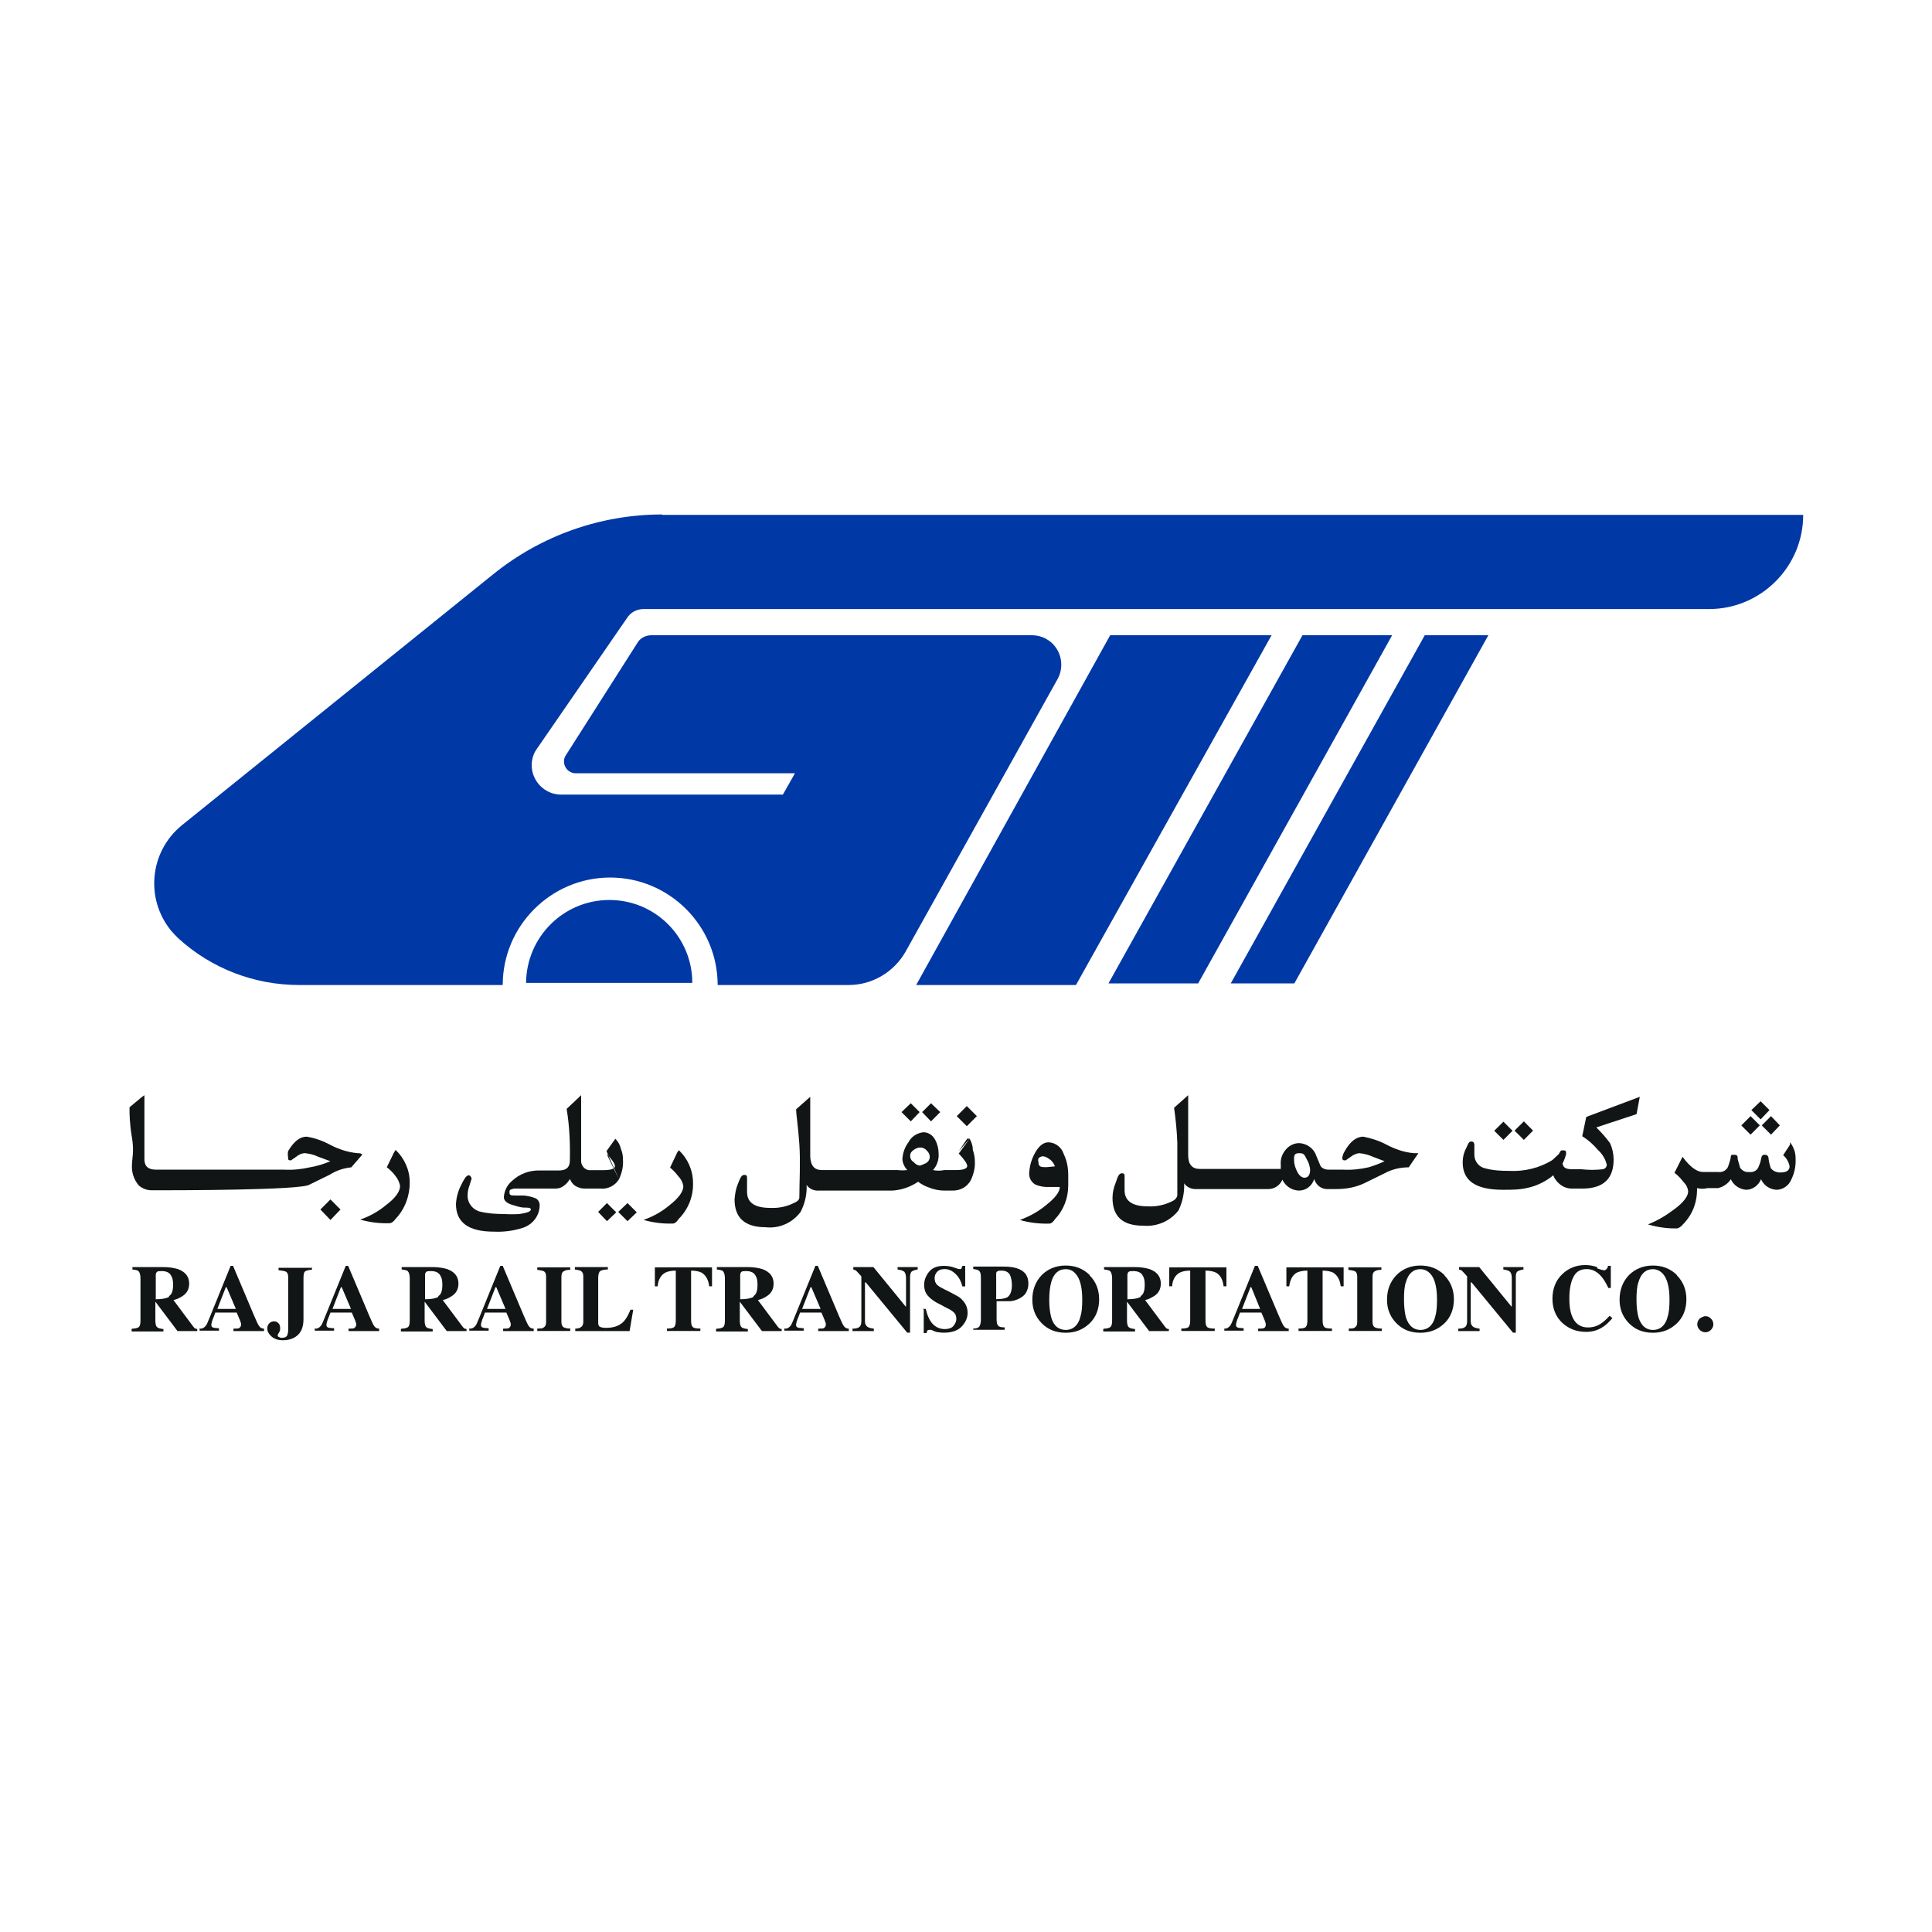 <svg width="48" height="48" viewBox="0 0 24 24" fill="none" xmlns="http://www.w3.org/2000/svg">
<g clip-path="url(#clip0_987_160315)">
<path d="M16.18 7.891L13.77 12.216H14.884L17.294 7.891H16.18Z" fill="#0038A6"/>
<path d="M15.289 12.216H16.079L18.489 7.891H17.699L15.289 12.216Z" fill="#0038A6"/>
<path d="M7.57 11.18C7 11.18 6.54 11.64 6.535 12.21H8.6C8.6 11.64 8.14 11.18 7.57 11.18V11.18Z" fill="#0038A6"/>
<path d="M13.791 7.891L11.381 12.236H13.366L15.796 7.891H13.791Z" fill="#0038A6"/>
<path d="M8.225 6.391C7.465 6.391 6.725 6.651 6.13 7.131L2.26 10.251C1.86 10.576 1.8 11.161 2.125 11.561C2.155 11.596 2.185 11.626 2.215 11.656C2.625 12.031 3.16 12.236 3.715 12.236H6.245C6.245 11.501 6.845 10.901 7.58 10.901C8.315 10.901 8.915 11.501 8.915 12.236H10.545C10.835 12.236 11.105 12.076 11.25 11.821L13.14 8.431C13.235 8.256 13.17 8.031 12.995 7.936C12.94 7.906 12.88 7.891 12.82 7.891H8.095C8.02 7.891 7.95 7.926 7.915 7.991L7.03 9.381C6.985 9.446 7.005 9.536 7.07 9.581C7.095 9.596 7.12 9.606 7.15 9.606H9.875L9.725 9.871H6.97C6.77 9.871 6.605 9.706 6.605 9.506C6.605 9.436 6.625 9.361 6.67 9.301L7.79 7.676C7.835 7.606 7.91 7.566 7.995 7.566H21.23C21.875 7.566 22.4 7.041 22.4 6.396H8.225V6.391Z" fill="#0038A6"/>
<path d="M4.444 14.325C4.324 14.316 4.204 14.275 4.099 14.22C4.009 14.171 3.909 14.136 3.809 14.12C3.724 14.12 3.649 14.181 3.579 14.3C3.574 14.325 3.574 14.351 3.579 14.376C3.579 14.405 3.579 14.415 3.614 14.415L3.679 14.37C3.709 14.345 3.749 14.325 3.789 14.325C3.844 14.331 3.904 14.345 3.954 14.37L4.104 14.425C4.024 14.46 3.939 14.486 3.849 14.501C3.744 14.525 3.634 14.536 3.529 14.53H1.939C1.844 14.53 1.794 14.491 1.794 14.4V13.605L1.759 13.63L1.609 13.755V13.79C1.609 13.825 1.609 13.956 1.639 14.13C1.669 14.306 1.639 14.396 1.639 14.476C1.634 14.566 1.664 14.655 1.724 14.726C1.769 14.765 1.824 14.786 1.884 14.786H2.019C2.154 14.786 3.749 14.786 3.844 14.716L4.099 14.591C4.179 14.54 4.269 14.511 4.364 14.501L4.499 14.345C4.499 14.345 4.499 14.325 4.444 14.325V14.325Z" fill="#121516"/>
<path d="M3.98 15.025L4.105 15.155L4.23 15.025L4.105 14.9L3.98 15.025Z" fill="#121516"/>
<path d="M4.895 14.315L4.805 14.5C4.845 14.53 4.88 14.565 4.91 14.605C4.94 14.64 4.96 14.685 4.97 14.73C4.97 14.8 4.915 14.88 4.795 14.97C4.7 15.05 4.59 15.11 4.475 15.15C4.595 15.185 4.72 15.2 4.845 15.195C4.845 15.195 4.875 15.195 4.915 15.14C5.03 15.02 5.09 14.855 5.09 14.69C5.09 14.535 5.025 14.39 4.915 14.285L4.895 14.315V14.315Z" fill="#121516"/>
<path d="M7.43 15.055L7.54 15.17L7.655 15.06L7.54 14.945L7.43 15.055Z" fill="#121516"/>
<path d="M7.68 15.055L7.795 15.17L7.91 15.06L7.795 14.945L7.68 15.055Z" fill="#121516"/>
<path d="M7.689 14.65C7.724 14.575 7.744 14.495 7.739 14.415C7.739 14.366 7.734 14.32 7.714 14.275C7.704 14.226 7.679 14.181 7.644 14.146L7.534 14.3M7.534 14.331C7.604 14.405 7.639 14.456 7.639 14.486C7.639 14.515 7.594 14.536 7.504 14.536H7.349C7.284 14.546 7.229 14.501 7.219 14.435C7.219 14.425 7.219 14.415 7.219 14.405V13.605L7.039 13.775C7.074 13.986 7.084 14.2 7.079 14.415C7.079 14.501 7.034 14.54 6.944 14.54H6.709C6.579 14.536 6.454 14.581 6.359 14.671C6.299 14.72 6.264 14.796 6.259 14.87C6.259 14.915 6.294 14.945 6.359 14.966C6.404 14.98 6.449 14.995 6.499 15.001C6.564 15.001 6.594 15.001 6.594 15.025C6.594 15.05 6.549 15.066 6.454 15.081C6.389 15.085 6.329 15.085 6.264 15.081C6.159 15.081 6.059 15.075 5.959 15.05C5.869 15.025 5.804 14.941 5.809 14.845C5.809 14.8 5.819 14.761 5.834 14.72L5.859 14.64C5.859 14.64 5.849 14.605 5.829 14.601C5.829 14.601 5.824 14.601 5.819 14.601C5.794 14.601 5.764 14.646 5.724 14.73C5.689 14.8 5.669 14.876 5.664 14.956C5.664 15.185 5.819 15.3 6.134 15.3C6.259 15.306 6.379 15.29 6.499 15.251C6.619 15.21 6.704 15.101 6.704 14.97C6.704 14.935 6.684 14.9 6.654 14.886C6.604 14.866 6.554 14.855 6.504 14.851H6.409C6.354 14.851 6.329 14.851 6.329 14.816C6.329 14.78 6.329 14.78 6.384 14.765H6.899C6.939 14.765 6.974 14.755 7.004 14.73C7.034 14.71 7.059 14.681 7.079 14.646C7.094 14.681 7.119 14.716 7.154 14.736C7.189 14.755 7.224 14.765 7.264 14.765H7.454C7.549 14.775 7.639 14.73 7.689 14.65L7.534 14.331V14.331Z" fill="#121516"/>
<path d="M8.414 14.314L8.324 14.504C8.359 14.534 8.394 14.569 8.424 14.609C8.459 14.644 8.479 14.684 8.489 14.734C8.489 14.804 8.429 14.884 8.314 14.974C8.219 15.054 8.109 15.114 7.994 15.154C8.114 15.189 8.239 15.204 8.364 15.199C8.364 15.199 8.394 15.199 8.429 15.144C8.549 15.024 8.614 14.864 8.609 14.694C8.609 14.539 8.544 14.394 8.434 14.289C8.434 14.289 8.419 14.304 8.414 14.314V14.314Z" fill="#121516"/>
<path d="M11.68 13.815L11.565 13.705L11.455 13.815L11.565 13.93L11.68 13.815Z" fill="#121516"/>
<path d="M11.424 13.815L11.314 13.705L11.199 13.815L11.314 13.93L11.424 13.815Z" fill="#121516"/>
<path d="M12.135 13.865L12.01 13.74L11.885 13.865L12.01 13.99L12.135 13.865Z" fill="#121516"/>
<path d="M12.045 14.145H12.015L11.91 14.3M11.91 14.33C11.98 14.405 12.015 14.455 12.015 14.485C12.015 14.515 11.97 14.535 11.88 14.535H11.73C11.685 14.545 11.635 14.545 11.59 14.535C11.64 14.48 11.665 14.405 11.66 14.33C11.66 14.27 11.645 14.21 11.615 14.155C11.585 14.1 11.53 14.065 11.47 14.065C11.39 14.075 11.32 14.12 11.285 14.19C11.24 14.25 11.215 14.32 11.21 14.395C11.21 14.445 11.235 14.495 11.27 14.535C11.23 14.54 11.19 14.54 11.15 14.535H10.21C10.115 14.535 10.07 14.48 10.065 14.365V13.625L9.89 13.78C9.89 13.85 9.915 13.99 9.93 14.215C9.945 14.44 9.93 14.675 9.93 14.865C9.93 14.89 9.93 14.915 9.86 14.945C9.77 14.99 9.67 15.01 9.57 15.005C9.375 15.005 9.28 14.94 9.28 14.805C9.28 14.775 9.28 14.75 9.28 14.72C9.28 14.695 9.28 14.665 9.28 14.64C9.28 14.61 9.28 14.595 9.245 14.595C9.21 14.595 9.195 14.635 9.165 14.71C9.14 14.77 9.13 14.835 9.125 14.9C9.125 15.13 9.255 15.245 9.51 15.245C9.68 15.265 9.845 15.19 9.945 15.055C10 14.95 10.025 14.835 10.02 14.72C10.055 14.77 10.115 14.795 10.175 14.79H11.08C11.195 14.785 11.31 14.745 11.405 14.68C11.445 14.71 11.49 14.735 11.535 14.75C11.595 14.775 11.665 14.79 11.73 14.79H11.835C11.93 14.79 12.015 14.745 12.06 14.66C12.095 14.585 12.115 14.505 12.11 14.425C12.11 14.375 12.1 14.33 12.085 14.285C12.085 14.235 12.07 14.19 12.045 14.145L11.91 14.33V14.33ZM11.5 14.45C11.5 14.45 11.45 14.475 11.425 14.48C11.395 14.475 11.37 14.46 11.35 14.435C11.31 14.415 11.295 14.36 11.315 14.32C11.325 14.305 11.335 14.295 11.35 14.285C11.375 14.265 11.405 14.255 11.435 14.255C11.465 14.255 11.495 14.27 11.515 14.295C11.535 14.315 11.55 14.34 11.55 14.37C11.55 14.405 11.53 14.435 11.5 14.45V14.45Z" fill="#121516"/>
<path d="M13.025 14.19C12.955 14.19 12.895 14.245 12.845 14.345C12.81 14.415 12.79 14.489 12.785 14.569C12.78 14.63 12.81 14.684 12.86 14.714C12.915 14.739 12.98 14.749 13.04 14.745H13.165C13.165 14.805 13.11 14.88 12.995 14.97C12.9 15.05 12.79 15.11 12.67 15.155C12.79 15.19 12.915 15.204 13.04 15.2C13.04 15.2 13.07 15.2 13.105 15.145C13.215 15.03 13.27 14.88 13.27 14.725V14.6C13.27 14.509 13.255 14.419 13.215 14.339C13.19 14.255 13.115 14.194 13.025 14.19V14.19ZM13 14.499C12.935 14.499 12.9 14.499 12.9 14.434C12.895 14.419 12.895 14.405 12.9 14.389C12.915 14.374 12.935 14.364 12.955 14.364C12.98 14.364 13.01 14.38 13.03 14.395C13.065 14.415 13.09 14.45 13.105 14.489L13 14.499V14.499Z" fill="#121516"/>
<path d="M17.565 14.325C17.445 14.316 17.33 14.275 17.225 14.22C17.135 14.171 17.035 14.14 16.935 14.12C16.85 14.12 16.77 14.181 16.705 14.3C16.69 14.32 16.68 14.351 16.675 14.376C16.675 14.405 16.675 14.415 16.715 14.415L16.78 14.37C16.81 14.345 16.845 14.331 16.885 14.325C16.945 14.331 17 14.345 17.055 14.37L17.2 14.425C17.135 14.456 17.07 14.48 17 14.501C16.895 14.525 16.785 14.536 16.68 14.53H16.5C16.465 14.53 16.425 14.515 16.405 14.486L16.35 14.355C16.32 14.265 16.235 14.206 16.14 14.2C16.07 14.2 16.005 14.236 15.965 14.29C15.925 14.341 15.905 14.4 15.91 14.466V14.521C15.91 14.521 15.865 14.521 15.81 14.521H14.905C14.81 14.521 14.76 14.466 14.76 14.351V13.605L14.585 13.761C14.605 13.905 14.62 14.05 14.625 14.195V14.845C14.625 14.845 14.625 14.896 14.555 14.925C14.465 14.97 14.36 14.991 14.26 14.986C14.07 14.986 13.97 14.921 13.97 14.786C13.97 14.755 13.97 14.73 13.97 14.7C13.97 14.675 13.97 14.646 13.97 14.62C13.97 14.591 13.97 14.575 13.935 14.575C13.9 14.575 13.885 14.616 13.86 14.691C13.835 14.751 13.82 14.816 13.82 14.88C13.82 15.111 13.945 15.226 14.2 15.226C14.37 15.241 14.535 15.171 14.64 15.036C14.69 14.931 14.715 14.816 14.71 14.7C14.745 14.751 14.805 14.775 14.865 14.771H15.755C15.83 14.771 15.9 14.726 15.93 14.655C15.97 14.736 16.045 14.786 16.135 14.79C16.225 14.79 16.3 14.73 16.325 14.646C16.335 14.681 16.355 14.71 16.385 14.736C16.41 14.755 16.445 14.771 16.48 14.771H16.6C16.72 14.771 16.835 14.751 16.945 14.7L17.2 14.575C17.29 14.525 17.395 14.501 17.5 14.501L17.62 14.325H17.565V14.325ZM16.205 14.63C16.17 14.63 16.135 14.601 16.11 14.546C16.09 14.505 16.075 14.456 16.075 14.411C16.075 14.355 16.075 14.325 16.14 14.325C16.205 14.325 16.205 14.351 16.235 14.405C16.26 14.445 16.27 14.486 16.275 14.53C16.275 14.595 16.25 14.63 16.205 14.63V14.63Z" fill="#121516"/>
<path d="M18.676 13.934L18.562 14.047L18.676 14.16L18.789 14.047L18.676 13.934Z" fill="#121516"/>
<path d="M19.044 14.045L18.93 13.93L18.814 14.045L18.93 14.16L19.044 14.045Z" fill="#121516"/>
<path d="M19.655 14.115C19.73 14.16 19.795 14.22 19.85 14.285C19.905 14.335 19.945 14.4 19.96 14.47C19.96 14.47 19.96 14.515 19.91 14.525C19.82 14.535 19.735 14.535 19.645 14.525H19.565C19.48 14.525 19.425 14.525 19.41 14.455C19.43 14.415 19.445 14.375 19.455 14.335C19.455 14.305 19.455 14.29 19.42 14.29C19.385 14.29 19.39 14.29 19.365 14.335L19.285 14.41C19.125 14.51 18.935 14.555 18.745 14.545C18.645 14.545 18.55 14.54 18.455 14.515C18.375 14.5 18.315 14.43 18.315 14.345C18.315 14.325 18.315 14.3 18.315 14.28C18.315 14.26 18.315 14.24 18.315 14.22C18.315 14.22 18.315 14.18 18.28 14.18C18.245 14.18 18.24 14.205 18.215 14.26C18.185 14.315 18.17 14.375 18.17 14.44C18.17 14.67 18.335 14.78 18.67 14.78C18.775 14.78 18.88 14.78 18.98 14.755C19.095 14.73 19.205 14.675 19.295 14.6C19.31 14.64 19.335 14.675 19.37 14.705C19.415 14.745 19.47 14.765 19.525 14.765H19.655C19.915 14.765 20.045 14.645 20.045 14.405C20.045 14.335 20.03 14.265 20 14.2C19.95 14.13 19.89 14.065 19.83 14.005L20.33 13.84L20.37 13.625L19.705 13.875L19.655 14.115V14.115Z" fill="#121516"/>
<path d="M22 14.095L22.11 13.98L22 13.865L21.885 13.98L22 14.095Z" fill="#121516"/>
<path d="M21.981 13.79L21.871 13.68L21.756 13.79L21.871 13.905L21.981 13.79Z" fill="#121516"/>
<path d="M22.286 14.28C22.276 14.249 22.256 14.214 22.236 14.19V14.22L22.151 14.35C22.191 14.384 22.221 14.434 22.231 14.489C22.231 14.54 22.191 14.565 22.116 14.565C22.071 14.565 22.026 14.55 21.996 14.509C21.986 14.475 21.976 14.44 21.971 14.405C21.971 14.364 21.956 14.345 21.926 14.345C21.901 14.345 21.886 14.345 21.876 14.399C21.871 14.434 21.856 14.47 21.841 14.505C21.821 14.544 21.776 14.565 21.731 14.559C21.686 14.565 21.641 14.544 21.616 14.505C21.606 14.47 21.596 14.434 21.586 14.399C21.586 14.364 21.586 14.345 21.541 14.345C21.496 14.345 21.506 14.345 21.496 14.399C21.486 14.434 21.476 14.47 21.461 14.505C21.436 14.544 21.391 14.565 21.346 14.559H21.156C21.081 14.559 20.996 14.499 20.901 14.37L20.801 14.569C20.841 14.6 20.876 14.634 20.906 14.675C20.941 14.71 20.966 14.749 20.971 14.8C20.971 14.86 20.911 14.94 20.796 15.024C20.696 15.1 20.586 15.165 20.471 15.21C20.591 15.245 20.716 15.264 20.841 15.259C20.866 15.249 20.891 15.229 20.906 15.21C21.026 15.089 21.086 14.93 21.081 14.759C21.126 14.77 21.166 14.77 21.211 14.759H21.341C21.406 14.745 21.466 14.704 21.501 14.649C21.536 14.725 21.611 14.774 21.691 14.78C21.771 14.78 21.846 14.725 21.876 14.649C21.911 14.725 21.981 14.774 22.066 14.78C22.146 14.78 22.221 14.729 22.251 14.655C22.286 14.585 22.306 14.505 22.306 14.425C22.306 14.374 22.306 14.325 22.286 14.28V14.28Z" fill="#121516"/>
<path d="M21.861 13.98L21.746 13.865L21.631 13.98L21.746 14.095L21.861 13.98Z" fill="#121516"/>
<path d="M1.645 16.505C1.685 16.505 1.71 16.495 1.725 16.485C1.74 16.47 1.745 16.445 1.745 16.4V15.88C1.745 15.835 1.735 15.805 1.72 15.79C1.71 15.78 1.685 15.775 1.645 15.77V15.74H2.02C2.1 15.74 2.16 15.75 2.21 15.765C2.305 15.8 2.35 15.86 2.35 15.945C2.35 16.01 2.325 16.06 2.275 16.095C2.24 16.12 2.2 16.14 2.155 16.15L2.405 16.485C2.405 16.485 2.42 16.5 2.425 16.505C2.43 16.505 2.44 16.505 2.45 16.51V16.535H2.205L1.93 16.17V16.4C1.93 16.44 1.935 16.47 1.95 16.485C1.965 16.5 1.99 16.505 2.03 16.51V16.54H1.635V16.51L1.645 16.505ZM2.1 16.1C2.135 16.08 2.15 16.035 2.15 15.96C2.15 15.915 2.145 15.88 2.13 15.855C2.11 15.81 2.07 15.79 2.01 15.79C1.98 15.79 1.96 15.79 1.95 15.8C1.94 15.81 1.935 15.82 1.935 15.84V16.14C2.01 16.14 2.065 16.13 2.1 16.11V16.1Z" fill="#121516"/>
<path d="M2.49 16.505C2.52 16.505 2.54 16.49 2.56 16.465C2.57 16.45 2.585 16.415 2.605 16.365L2.865 15.725H2.895L3.155 16.34C3.185 16.41 3.205 16.455 3.22 16.475C3.235 16.495 3.255 16.505 3.28 16.505V16.535H2.9V16.505C2.94 16.505 2.965 16.505 2.975 16.495C2.985 16.485 2.995 16.475 2.995 16.455C2.995 16.445 2.995 16.435 2.985 16.415C2.985 16.405 2.975 16.39 2.97 16.375L2.94 16.305H2.675C2.66 16.35 2.645 16.38 2.64 16.395C2.63 16.425 2.625 16.445 2.625 16.46C2.625 16.48 2.635 16.49 2.66 16.495C2.675 16.495 2.695 16.5 2.72 16.5V16.53H2.48V16.5L2.49 16.505ZM2.93 16.26L2.815 15.99H2.805L2.7 16.26H2.93Z" fill="#121516"/>
<path d="M3.875 15.744V15.774C3.835 15.774 3.805 15.784 3.79 15.794C3.775 15.804 3.77 15.834 3.77 15.879V16.384C3.77 16.469 3.75 16.534 3.705 16.579C3.66 16.624 3.595 16.649 3.515 16.649C3.455 16.649 3.41 16.634 3.375 16.604C3.34 16.574 3.32 16.539 3.32 16.504C3.32 16.474 3.33 16.454 3.345 16.439C3.36 16.424 3.38 16.414 3.405 16.414C3.43 16.414 3.445 16.424 3.46 16.439C3.475 16.454 3.48 16.474 3.48 16.499C3.48 16.519 3.48 16.534 3.465 16.554C3.455 16.574 3.45 16.579 3.45 16.584C3.45 16.594 3.45 16.604 3.465 16.609C3.475 16.614 3.485 16.619 3.5 16.619C3.535 16.619 3.56 16.609 3.57 16.584C3.575 16.569 3.58 16.549 3.58 16.514V15.864C3.58 15.829 3.57 15.804 3.545 15.794C3.53 15.789 3.505 15.784 3.46 15.779V15.749H3.87L3.875 15.744Z" fill="#121516"/>
<path d="M3.92 16.505C3.95 16.505 3.97 16.49 3.99 16.465C4 16.45 4.015 16.415 4.035 16.365L4.295 15.725H4.325L4.585 16.34C4.615 16.41 4.635 16.455 4.65 16.475C4.665 16.495 4.685 16.505 4.71 16.505V16.535H4.33V16.505C4.37 16.505 4.395 16.505 4.405 16.495C4.415 16.485 4.425 16.475 4.425 16.455C4.425 16.445 4.425 16.435 4.415 16.415C4.415 16.405 4.405 16.39 4.4 16.375L4.37 16.305H4.105C4.09 16.35 4.075 16.38 4.07 16.395C4.06 16.425 4.055 16.445 4.055 16.46C4.055 16.48 4.065 16.49 4.09 16.495C4.105 16.495 4.125 16.5 4.15 16.5V16.53H3.91V16.5L3.92 16.505ZM4.36 16.26L4.245 15.99H4.235L4.13 16.26H4.36Z" fill="#121516"/>
<path d="M4.99 16.505C5.03 16.505 5.055 16.495 5.07 16.485C5.085 16.47 5.09 16.445 5.09 16.4V15.88C5.09 15.835 5.08 15.805 5.065 15.79C5.055 15.78 5.03 15.775 4.99 15.77V15.74H5.365C5.445 15.74 5.505 15.75 5.555 15.765C5.65 15.8 5.695 15.86 5.695 15.945C5.695 16.01 5.67 16.06 5.62 16.095C5.585 16.12 5.545 16.14 5.5 16.15L5.75 16.485C5.75 16.485 5.765 16.5 5.77 16.505C5.775 16.505 5.785 16.505 5.795 16.51V16.535H5.55L5.275 16.17V16.4C5.275 16.44 5.28 16.47 5.295 16.485C5.31 16.5 5.335 16.505 5.375 16.51V16.54H4.98V16.51L4.99 16.505ZM5.445 16.1C5.48 16.08 5.495 16.035 5.495 15.96C5.495 15.915 5.49 15.88 5.475 15.855C5.455 15.81 5.415 15.79 5.355 15.79C5.325 15.79 5.305 15.79 5.295 15.8C5.285 15.81 5.28 15.82 5.28 15.84V16.14C5.355 16.14 5.41 16.13 5.445 16.11V16.1Z" fill="#121516"/>
<path d="M5.84 16.505C5.87 16.505 5.89 16.49 5.91 16.465C5.92 16.45 5.935 16.415 5.955 16.365L6.215 15.725H6.245L6.505 16.34C6.535 16.41 6.555 16.455 6.57 16.475C6.585 16.495 6.605 16.505 6.63 16.505V16.535H6.25V16.505C6.29 16.505 6.315 16.505 6.325 16.495C6.335 16.485 6.345 16.475 6.345 16.455C6.345 16.445 6.345 16.435 6.335 16.415C6.335 16.405 6.325 16.39 6.32 16.375L6.29 16.305H6.025C6.01 16.35 5.995 16.38 5.99 16.395C5.98 16.425 5.975 16.445 5.975 16.46C5.975 16.48 5.985 16.49 6.01 16.495C6.025 16.495 6.045 16.5 6.07 16.5V16.53H5.83V16.5L5.84 16.505ZM6.28 16.26L6.165 15.99H6.155L6.05 16.26H6.28Z" fill="#121516"/>
<path d="M6.679 16.504C6.714 16.504 6.734 16.504 6.749 16.494C6.774 16.479 6.784 16.459 6.784 16.424V15.859C6.784 15.824 6.774 15.799 6.749 15.789C6.734 15.784 6.709 15.779 6.674 15.774V15.744H7.084V15.774C7.049 15.774 7.024 15.779 7.009 15.789C6.984 15.799 6.974 15.824 6.974 15.859V16.424C6.974 16.454 6.984 16.479 7.004 16.489C7.024 16.499 7.049 16.504 7.084 16.504V16.534H6.674V16.504H6.679Z" fill="#121516"/>
<path d="M7.141 16.505C7.171 16.505 7.196 16.5 7.211 16.49C7.236 16.475 7.246 16.455 7.246 16.42V15.855C7.246 15.82 7.236 15.8 7.211 15.785C7.196 15.78 7.176 15.775 7.141 15.77V15.74H7.551V15.77C7.501 15.77 7.471 15.78 7.456 15.79C7.441 15.8 7.431 15.83 7.431 15.875V16.43C7.431 16.455 7.436 16.475 7.451 16.48C7.466 16.49 7.491 16.495 7.531 16.495C7.601 16.495 7.661 16.48 7.706 16.45C7.756 16.42 7.796 16.36 7.831 16.27H7.866L7.821 16.535H7.146V16.505H7.141Z" fill="#121516"/>
<path d="M8.14 15.744H8.845V15.979H8.81C8.8 15.894 8.765 15.839 8.715 15.809C8.685 15.794 8.64 15.784 8.585 15.784V16.399C8.585 16.444 8.59 16.469 8.605 16.484C8.62 16.499 8.65 16.504 8.7 16.504V16.534H8.285V16.504C8.33 16.504 8.36 16.499 8.375 16.484C8.39 16.469 8.395 16.439 8.395 16.399V15.784C8.34 15.784 8.295 15.794 8.265 15.809C8.21 15.839 8.175 15.899 8.17 15.979H8.135V15.744H8.14Z" fill="#121516"/>
<path d="M8.905 16.505C8.945 16.505 8.97 16.495 8.985 16.485C9 16.47 9.005 16.445 9.005 16.4V15.88C9.005 15.835 8.995 15.805 8.98 15.79C8.97 15.78 8.945 15.775 8.905 15.77V15.74H9.28C9.36 15.74 9.42 15.75 9.47 15.765C9.565 15.8 9.61 15.86 9.61 15.945C9.61 16.01 9.585 16.06 9.535 16.095C9.5 16.12 9.46 16.14 9.415 16.15L9.665 16.485C9.665 16.485 9.68 16.5 9.685 16.505C9.69 16.505 9.7 16.505 9.71 16.51V16.535H9.465L9.19 16.17V16.4C9.19 16.44 9.195 16.47 9.21 16.485C9.225 16.5 9.25 16.505 9.29 16.51V16.54H8.895V16.51L8.905 16.505ZM9.36 16.1C9.395 16.08 9.41 16.035 9.41 15.96C9.41 15.915 9.405 15.88 9.39 15.855C9.37 15.81 9.33 15.79 9.27 15.79C9.24 15.79 9.22 15.79 9.21 15.8C9.2 15.81 9.195 15.82 9.195 15.84V16.14C9.27 16.14 9.325 16.13 9.36 16.11V16.1Z" fill="#121516"/>
<path d="M9.754 16.505C9.784 16.505 9.804 16.49 9.824 16.465C9.834 16.45 9.849 16.415 9.869 16.365L10.129 15.725H10.159L10.419 16.34C10.449 16.41 10.469 16.455 10.484 16.475C10.499 16.495 10.519 16.505 10.544 16.505V16.535H10.164V16.505C10.204 16.505 10.229 16.505 10.239 16.495C10.249 16.485 10.259 16.475 10.259 16.455C10.259 16.445 10.259 16.435 10.249 16.415C10.249 16.405 10.239 16.39 10.234 16.375L10.204 16.305H9.939C9.924 16.35 9.909 16.38 9.904 16.395C9.894 16.425 9.889 16.445 9.889 16.46C9.889 16.48 9.899 16.49 9.924 16.495C9.939 16.495 9.959 16.5 9.984 16.5V16.53H9.744V16.5L9.754 16.505ZM10.194 16.26L10.079 15.99H10.069L9.964 16.26H10.194Z" fill="#121516"/>
<path d="M10.595 16.505C10.64 16.505 10.665 16.495 10.68 16.48C10.695 16.465 10.7 16.44 10.7 16.41V15.855C10.665 15.815 10.64 15.79 10.635 15.785C10.63 15.78 10.615 15.775 10.6 15.77V15.74H10.85L11.25 16.23H11.255V15.885C11.255 15.845 11.25 15.82 11.235 15.8C11.22 15.785 11.19 15.775 11.15 15.77V15.74H11.4V15.77C11.365 15.775 11.34 15.785 11.325 15.795C11.315 15.805 11.305 15.83 11.305 15.865V16.555H11.27L10.755 15.93H10.745V16.39C10.745 16.425 10.745 16.45 10.76 16.465C10.775 16.49 10.81 16.5 10.855 16.505V16.535H10.59V16.505H10.595Z" fill="#121516"/>
<path d="M11.465 16.26H11.5C11.52 16.345 11.55 16.41 11.59 16.45C11.63 16.49 11.68 16.51 11.735 16.51C11.79 16.51 11.825 16.495 11.845 16.47C11.865 16.445 11.88 16.415 11.88 16.385C11.88 16.35 11.87 16.32 11.845 16.3C11.83 16.285 11.8 16.265 11.755 16.245L11.68 16.205C11.605 16.17 11.555 16.13 11.525 16.095C11.495 16.06 11.48 16.015 11.48 15.96C11.48 15.905 11.5 15.85 11.54 15.8C11.58 15.75 11.64 15.725 11.725 15.725C11.765 15.725 11.81 15.73 11.85 15.745C11.89 15.76 11.91 15.765 11.92 15.765C11.935 15.765 11.94 15.765 11.945 15.755C11.945 15.745 11.955 15.735 11.955 15.725H11.99V15.98H11.955C11.94 15.92 11.915 15.87 11.875 15.83C11.835 15.79 11.79 15.765 11.735 15.765C11.695 15.765 11.665 15.775 11.645 15.795C11.625 15.815 11.61 15.845 11.61 15.875C11.61 15.91 11.62 15.94 11.64 15.96C11.66 15.98 11.705 16.005 11.78 16.04L11.865 16.085C11.905 16.105 11.935 16.125 11.955 16.15C12 16.195 12.02 16.25 12.02 16.31C12.02 16.37 11.995 16.425 11.95 16.475C11.905 16.525 11.83 16.555 11.73 16.555C11.705 16.555 11.685 16.555 11.66 16.55C11.635 16.55 11.615 16.54 11.59 16.53L11.57 16.52C11.57 16.52 11.56 16.52 11.555 16.52C11.55 16.52 11.545 16.52 11.545 16.52C11.535 16.52 11.525 16.52 11.52 16.53C11.52 16.535 11.51 16.545 11.51 16.56H11.475V16.27L11.465 16.26Z" fill="#121516"/>
<path d="M12.09 16.504C12.13 16.504 12.155 16.494 12.165 16.479C12.175 16.464 12.185 16.439 12.185 16.394V15.874C12.185 15.829 12.18 15.804 12.165 15.789C12.15 15.774 12.125 15.769 12.09 15.764V15.734H12.465C12.565 15.734 12.64 15.749 12.695 15.784C12.75 15.819 12.775 15.874 12.775 15.949C12.775 15.989 12.765 16.024 12.745 16.059C12.725 16.094 12.69 16.119 12.645 16.139C12.61 16.154 12.575 16.164 12.54 16.164C12.505 16.164 12.45 16.164 12.38 16.164V16.384C12.38 16.429 12.385 16.454 12.4 16.469C12.415 16.484 12.44 16.489 12.48 16.489V16.519H12.09V16.489V16.504ZM12.515 16.114C12.55 16.089 12.57 16.039 12.57 15.964C12.57 15.909 12.56 15.869 12.545 15.834C12.525 15.804 12.495 15.784 12.44 15.784C12.415 15.784 12.4 15.784 12.39 15.794C12.38 15.794 12.375 15.809 12.375 15.824V16.139C12.445 16.139 12.49 16.129 12.515 16.114V16.114Z" fill="#121516"/>
<path d="M13.534 15.841C13.614 15.921 13.654 16.021 13.654 16.141C13.654 16.261 13.614 16.366 13.534 16.441C13.454 16.516 13.359 16.556 13.239 16.556C13.114 16.556 13.014 16.516 12.934 16.431C12.859 16.351 12.824 16.256 12.824 16.146C12.824 16.021 12.864 15.921 12.939 15.841C13.019 15.761 13.119 15.721 13.239 15.721C13.359 15.721 13.454 15.761 13.534 15.836V15.841ZM13.419 16.361C13.439 16.306 13.444 16.231 13.444 16.141C13.444 16.016 13.424 15.921 13.389 15.861C13.349 15.796 13.304 15.766 13.239 15.766C13.149 15.766 13.089 15.821 13.059 15.926C13.044 15.981 13.034 16.056 13.034 16.146C13.034 16.236 13.044 16.311 13.059 16.366C13.089 16.471 13.154 16.521 13.239 16.521C13.324 16.521 13.389 16.471 13.419 16.366V16.361Z" fill="#121516"/>
<path d="M13.715 16.505C13.755 16.505 13.78 16.495 13.795 16.485C13.81 16.47 13.815 16.445 13.815 16.4V15.88C13.815 15.835 13.805 15.805 13.79 15.79C13.78 15.78 13.755 15.775 13.715 15.77V15.74H14.09C14.17 15.74 14.23 15.75 14.28 15.765C14.375 15.8 14.42 15.86 14.42 15.945C14.42 16.01 14.395 16.06 14.345 16.095C14.305 16.12 14.27 16.14 14.225 16.15L14.475 16.485C14.475 16.485 14.49 16.5 14.495 16.505C14.5 16.51 14.51 16.505 14.52 16.51V16.535H14.275L14 16.17V16.4C14 16.44 14.005 16.47 14.02 16.485C14.035 16.5 14.06 16.505 14.1 16.51V16.54H13.705V16.51L13.715 16.505ZM14.17 16.1C14.205 16.08 14.22 16.035 14.22 15.96C14.22 15.915 14.215 15.88 14.2 15.855C14.18 15.81 14.14 15.79 14.08 15.79C14.05 15.79 14.03 15.79 14.02 15.8C14.01 15.81 14.005 15.82 14.005 15.84V16.14C14.08 16.14 14.135 16.13 14.17 16.11V16.1Z" fill="#121516"/>
<path d="M14.53 15.744H15.235V15.979H15.2C15.19 15.894 15.16 15.839 15.105 15.809C15.075 15.794 15.03 15.784 14.975 15.784V16.399C14.975 16.444 14.98 16.469 14.995 16.484C15.01 16.499 15.04 16.504 15.09 16.504V16.534H14.675V16.504C14.72 16.504 14.75 16.499 14.765 16.484C14.78 16.469 14.785 16.439 14.785 16.399V15.784C14.73 15.784 14.685 15.794 14.655 15.809C14.6 15.839 14.565 15.899 14.56 15.979H14.525V15.744H14.53Z" fill="#121516"/>
<path d="M15.214 16.505C15.244 16.505 15.264 16.49 15.284 16.465C15.294 16.45 15.309 16.415 15.329 16.365L15.589 15.725H15.624L15.884 16.34C15.914 16.41 15.934 16.455 15.949 16.475C15.964 16.495 15.984 16.505 16.009 16.505V16.535H15.629V16.505C15.669 16.505 15.694 16.505 15.704 16.495C15.714 16.495 15.724 16.475 15.724 16.455C15.724 16.445 15.724 16.435 15.714 16.415C15.714 16.405 15.704 16.39 15.699 16.375L15.669 16.305H15.404C15.389 16.35 15.374 16.38 15.369 16.395C15.359 16.425 15.354 16.445 15.354 16.46C15.354 16.48 15.364 16.49 15.389 16.495C15.404 16.495 15.424 16.5 15.449 16.5V16.53H15.209V16.5L15.214 16.505ZM15.654 16.26L15.544 15.99H15.534L15.429 16.26H15.659H15.654Z" fill="#121516"/>
<path d="M15.986 15.744H16.691V15.979H16.655C16.645 15.894 16.61 15.839 16.561 15.809C16.53 15.794 16.485 15.784 16.43 15.784V16.399C16.43 16.444 16.436 16.469 16.451 16.484C16.465 16.499 16.495 16.504 16.546 16.504V16.534H16.131V16.504C16.175 16.504 16.206 16.499 16.221 16.484C16.235 16.469 16.241 16.439 16.241 16.399V15.784C16.186 15.784 16.14 15.794 16.11 15.809C16.055 15.839 16.026 15.899 16.015 15.979H15.98V15.744H15.986Z" fill="#121516"/>
<path d="M16.755 16.504C16.79 16.504 16.81 16.504 16.825 16.494C16.85 16.479 16.86 16.459 16.86 16.424V15.859C16.86 15.824 16.85 15.799 16.825 15.789C16.81 15.784 16.785 15.779 16.75 15.774V15.744H17.16V15.774C17.125 15.774 17.1 15.779 17.085 15.789C17.06 15.799 17.05 15.824 17.05 15.859V16.424C17.05 16.454 17.06 16.479 17.08 16.489C17.1 16.499 17.125 16.504 17.165 16.504V16.534H16.755V16.504V16.504Z" fill="#121516"/>
<path d="M17.941 15.841C18.02 15.921 18.061 16.021 18.061 16.141C18.061 16.261 18.02 16.366 17.941 16.441C17.86 16.516 17.765 16.556 17.645 16.556C17.52 16.556 17.421 16.516 17.34 16.431C17.265 16.351 17.23 16.256 17.23 16.146C17.23 16.021 17.27 15.921 17.346 15.841C17.425 15.761 17.526 15.721 17.645 15.721C17.765 15.721 17.86 15.761 17.941 15.836V15.841ZM17.826 16.361C17.846 16.306 17.851 16.231 17.851 16.141C17.851 16.016 17.831 15.921 17.796 15.861C17.761 15.801 17.706 15.766 17.645 15.766C17.555 15.766 17.495 15.821 17.465 15.926C17.445 15.981 17.441 16.056 17.441 16.146C17.441 16.236 17.451 16.311 17.465 16.366C17.5 16.471 17.561 16.521 17.645 16.521C17.73 16.521 17.796 16.471 17.826 16.366V16.361Z" fill="#121516"/>
<path d="M18.12 16.505C18.165 16.505 18.19 16.495 18.205 16.48C18.22 16.465 18.225 16.44 18.225 16.41V15.855C18.19 15.815 18.165 15.79 18.16 15.785C18.155 15.78 18.14 15.775 18.125 15.77V15.74H18.375L18.775 16.23H18.78V15.885C18.78 15.845 18.775 15.82 18.76 15.8C18.745 15.785 18.715 15.775 18.675 15.77V15.74H18.925V15.77C18.89 15.775 18.865 15.785 18.85 15.795C18.835 15.805 18.83 15.83 18.83 15.865V16.555H18.795L18.28 15.93H18.27V16.39C18.27 16.425 18.27 16.45 18.285 16.465C18.3 16.49 18.335 16.5 18.38 16.505V16.535H18.115V16.505H18.12Z" fill="#121516"/>
<path d="M19.84 15.755C19.89 15.775 19.92 15.78 19.925 15.78C19.94 15.78 19.95 15.775 19.96 15.76C19.97 15.75 19.975 15.735 19.975 15.725H20.01V16H19.98C19.95 15.94 19.925 15.895 19.895 15.86C19.84 15.795 19.78 15.765 19.71 15.765C19.63 15.765 19.575 15.8 19.545 15.865C19.51 15.93 19.495 16.025 19.495 16.135C19.495 16.22 19.505 16.29 19.525 16.34C19.56 16.44 19.63 16.49 19.725 16.49C19.785 16.49 19.84 16.475 19.89 16.44C19.92 16.42 19.955 16.39 19.995 16.345L20.03 16.375C19.985 16.425 19.945 16.465 19.91 16.485C19.85 16.525 19.78 16.545 19.705 16.545C19.59 16.545 19.495 16.51 19.415 16.44C19.33 16.365 19.285 16.26 19.285 16.135C19.285 16.01 19.325 15.905 19.41 15.825C19.49 15.75 19.585 15.715 19.695 15.715C19.745 15.715 19.795 15.725 19.84 15.74V15.755Z" fill="#121516"/>
<path d="M20.829 15.841C20.909 15.921 20.949 16.021 20.949 16.141C20.949 16.261 20.909 16.366 20.829 16.441C20.749 16.516 20.654 16.556 20.534 16.556C20.409 16.556 20.309 16.516 20.229 16.431C20.154 16.351 20.119 16.256 20.119 16.146C20.119 16.021 20.159 15.921 20.234 15.841C20.314 15.761 20.414 15.721 20.534 15.721C20.654 15.721 20.749 15.761 20.829 15.836V15.841ZM20.714 16.361C20.734 16.306 20.739 16.231 20.739 16.141C20.739 16.016 20.719 15.921 20.684 15.861C20.649 15.801 20.594 15.766 20.534 15.766C20.444 15.766 20.384 15.821 20.354 15.926C20.334 15.981 20.329 16.056 20.329 16.146C20.329 16.236 20.339 16.311 20.354 16.366C20.389 16.471 20.449 16.521 20.534 16.521C20.619 16.521 20.684 16.471 20.714 16.366V16.361Z" fill="#121516"/>
<path d="M21.114 16.38C21.114 16.38 21.154 16.35 21.184 16.35C21.214 16.35 21.234 16.36 21.254 16.38C21.274 16.4 21.284 16.425 21.284 16.45C21.284 16.475 21.274 16.5 21.254 16.52C21.234 16.54 21.209 16.55 21.184 16.55C21.159 16.55 21.134 16.54 21.114 16.52C21.094 16.5 21.084 16.475 21.084 16.45C21.084 16.425 21.094 16.4 21.114 16.38Z" fill="#121516"/>
</g>
<defs>
<clipPath id="clip0_987_160315">
<rect width="24" height="24" fill="white"/>
</clipPath>
</defs>
</svg>
